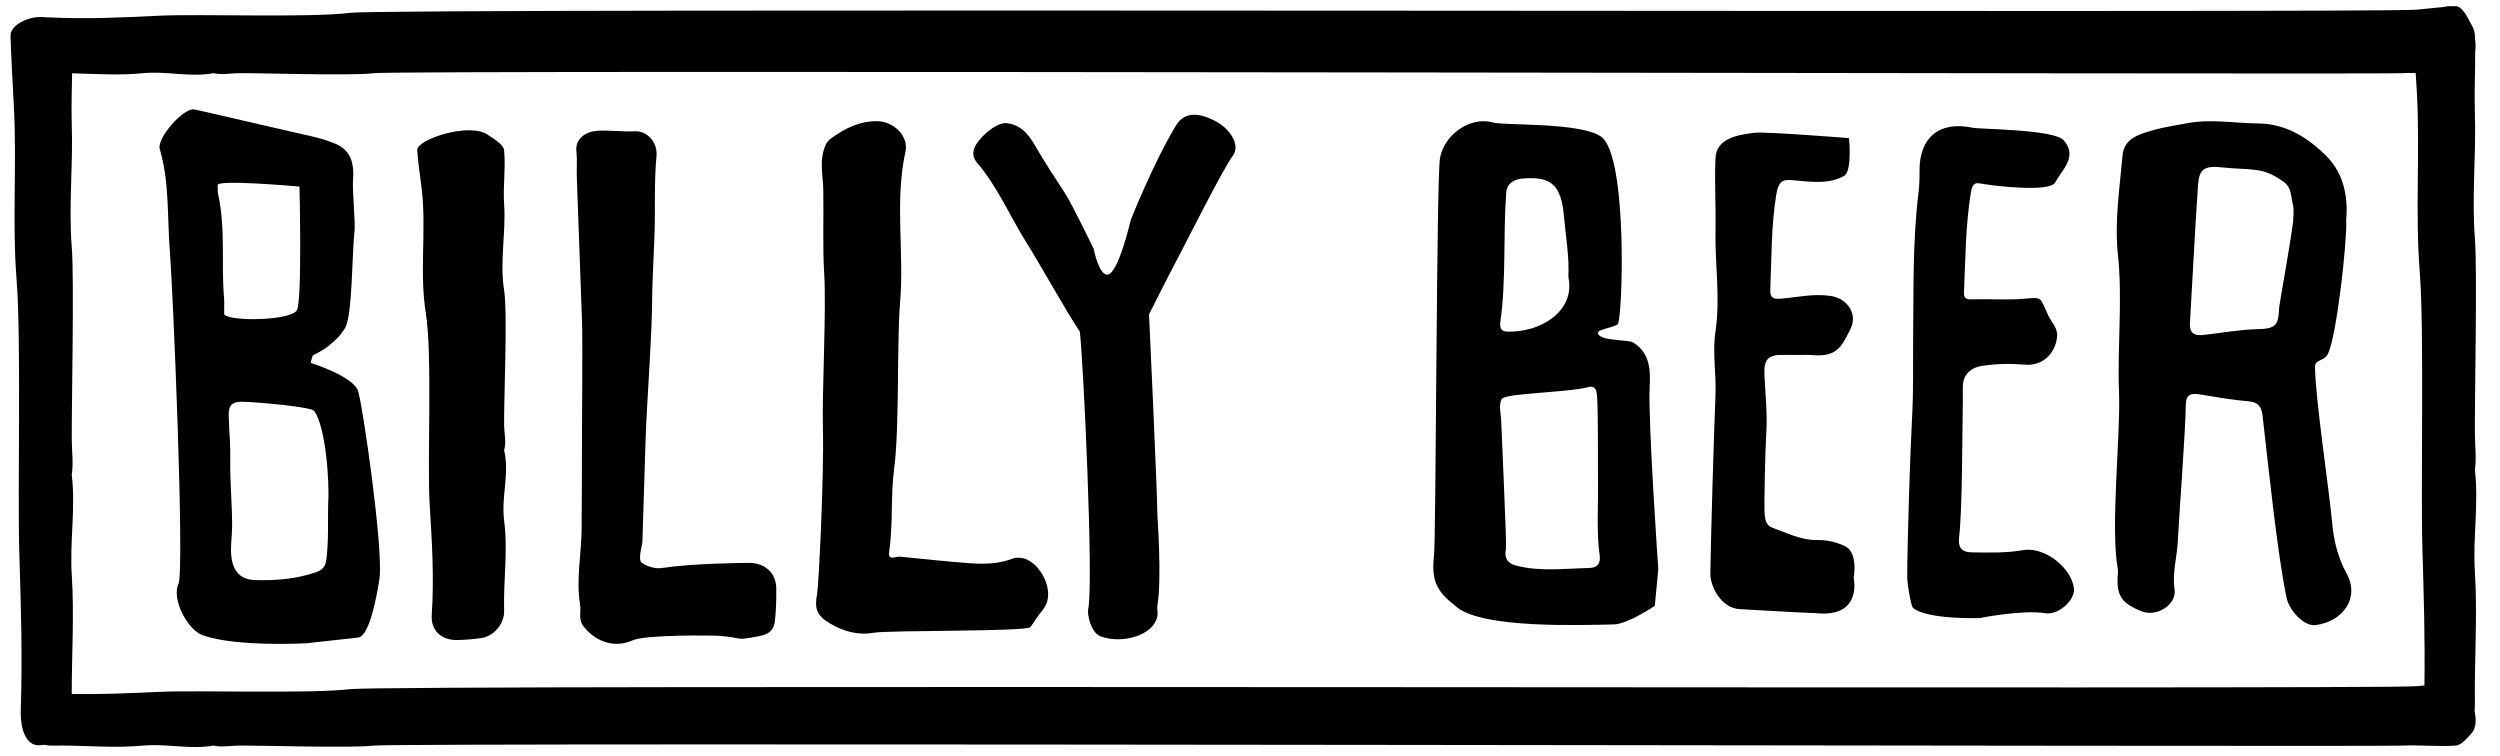 <svg width="86" height="26" viewBox="0 0 86 26" fill="none" xmlns="http://www.w3.org/2000/svg">
<path d="M10.684 12.484L10.756 12.231C10.756 12.231 11.124 12.05 11.303 11.898C11.574 11.667 11.655 11.616 11.865 11.293C12.13 10.884 12.109 8.616 12.197 7.939C12.229 7.699 12.119 6.544 12.143 6.213C12.174 5.776 12.145 5.369 11.782 5.083C11.46 4.83 10.5 4.639 10.423 4.622C9.465 4.408 6.976 3.822 6.685 3.764C6.323 3.693 5.385 4.749 5.496 5.126C5.835 6.276 5.748 7.469 5.843 8.64C5.95 9.95 6.356 19.631 6.138 20.091C5.898 20.597 6.44 21.671 6.986 21.859C8.152 22.262 10.548 22.128 10.548 22.128C10.548 22.128 12.252 21.939 12.318 21.932C12.723 21.894 12.98 20.394 13.052 19.921C13.2 18.946 12.486 13.989 12.321 13.462C12.157 12.935 10.684 12.484 10.684 12.484ZM7.711 10.787C7.715 10.626 7.712 10.464 7.712 10.302C7.6 9.101 7.769 7.882 7.505 6.689C7.482 6.586 7.495 6.474 7.489 6.367C7.478 6.163 10.302 6.418 10.302 6.418C10.302 6.418 10.401 10.423 10.207 10.684C9.931 11.056 7.704 11.059 7.711 10.787ZM11.289 17.318C11.274 17.959 11.308 18.602 11.228 19.242C11.195 19.498 11.094 19.608 10.855 19.69C10.18 19.92 9.485 19.975 8.783 19.955C8.275 19.941 8.024 19.659 7.961 19.166C7.918 18.826 7.98 18.495 7.984 18.162C7.993 17.427 7.916 16.693 7.921 15.958C7.928 15.079 7.898 15.178 7.867 14.302C7.855 13.955 7.976 13.812 8.329 13.82C8.924 13.834 10.705 14.001 10.803 14.132C11.207 14.666 11.34 16.585 11.289 17.318Z" fill="black"/>
<path d="M56.748 13.31C56.775 12.755 56.779 12.138 56.165 11.773C56.034 11.695 55.229 11.72 55.036 11.552C54.978 11.503 54.944 11.486 54.991 11.408C55.038 11.331 55.445 11.273 55.647 11.16C55.814 11.066 56.016 5.353 55.074 4.698C54.358 4.2 51.749 4.325 51.364 4.215C50.566 3.988 49.676 4.644 49.537 5.434C49.411 6.149 49.403 18.468 49.329 19.124C49.219 20.082 49.501 20.406 50.14 20.904C51.055 21.618 54.311 21.505 55.52 21.48C55.995 21.47 56.925 20.841 56.925 20.841L57.045 19.585C57.046 19.585 56.689 14.473 56.748 13.31ZM51.611 11.086C51.82 9.605 51.702 8.11 51.815 6.624C51.843 6.257 52.156 6.159 52.394 6.14C53.37 6.061 53.708 6.366 53.802 7.454C53.861 8.133 53.986 8.81 53.952 9.53C54.21 10.732 52.937 11.459 51.826 11.406C51.611 11.396 51.591 11.229 51.611 11.086ZM54.653 19.54C53.81 19.556 52.962 19.674 52.129 19.45C51.858 19.378 51.736 19.182 51.804 18.896C51.838 18.754 51.649 14.804 51.643 14.522C51.638 14.254 51.545 13.94 51.654 13.731C51.763 13.52 53.892 13.512 54.65 13.314C54.943 13.238 54.934 13.566 54.945 13.733C54.979 14.227 54.967 16.67 54.971 17.167C54.972 17.207 54.926 18.474 55.024 19.062C55.076 19.369 54.963 19.534 54.653 19.54Z" fill="black"/>
<path d="M80.227 17.995C80.129 16.882 79.649 13.74 79.636 12.62C79.632 12.364 79.936 12.431 80.068 12.197C80.373 11.655 80.747 8.287 80.71 7.561C80.783 6.724 80.598 5.94 80.031 5.372C79.406 4.745 78.637 4.255 77.692 4.247C76.869 4.24 76.057 4.081 75.216 4.242C74.669 4.346 74.301 4.39 73.766 4.57C73.374 4.702 73.054 4.883 73.014 5.359C72.916 6.487 72.736 7.617 72.856 8.748C73.023 10.334 72.83 11.924 72.895 13.512C72.954 14.973 72.588 18.135 72.855 19.593C72.862 19.632 72.859 19.674 72.856 19.714C72.79 20.472 72.957 20.741 73.669 21.028C74.186 21.236 74.882 20.811 74.804 20.271C74.722 19.707 74.888 19.18 74.915 18.638C74.966 17.637 75.176 14.933 75.191 13.924C75.196 13.584 75.352 13.514 75.651 13.564C76.21 13.656 76.769 13.757 77.332 13.803C77.68 13.83 77.794 13.98 77.832 14.3C78.012 15.84 78.338 19.066 78.662 20.581C78.747 20.975 79.244 21.562 79.667 21.503C80.611 21.37 81.183 20.559 80.725 19.733C80.427 19.192 80.279 18.589 80.227 17.995ZM78.885 7.608C78.766 8.523 78.405 10.497 78.403 10.577C78.378 11.21 78.284 11.309 77.632 11.324C77.01 11.339 76.4 11.458 75.785 11.524C75.449 11.56 75.314 11.432 75.335 11.094C75.429 9.524 75.503 7.952 75.611 6.383C75.649 5.811 75.821 5.682 76.504 5.764C76.875 5.808 77.249 5.797 77.621 5.848C77.995 5.898 78.269 6.05 78.556 6.253C78.841 6.457 78.805 6.772 78.876 7.045C78.923 7.221 78.885 7.419 78.885 7.608Z" fill="black"/>
<path d="M35.161 19.199C35.052 19.183 34.946 19.172 34.843 19.212C34.365 19.402 33.862 19.41 33.365 19.375C32.561 19.319 31.759 19.226 30.956 19.149C30.814 19.134 30.537 19.31 30.587 18.98C30.728 18.029 30.633 17.06 30.759 16.119C30.947 14.72 30.846 11.786 30.964 10.389C31.108 8.671 30.772 6.934 31.148 5.214C31.265 4.679 30.735 4.185 30.209 4.17C29.576 4.152 29.068 4.413 28.58 4.768C28.438 4.871 28.384 5.001 28.336 5.165C28.199 5.623 28.312 6.074 28.321 6.53C28.34 7.495 28.294 8.462 28.353 9.424C28.43 10.688 28.274 13.477 28.308 14.741C28.351 16.377 28.16 20.167 28.111 20.415C28.01 20.93 28.093 21.172 28.54 21.44C29.006 21.72 29.519 21.862 30.054 21.767C30.579 21.673 35.341 21.736 35.452 21.569C35.586 21.368 35.719 21.163 35.872 20.977C36.376 20.369 35.75 19.284 35.161 19.199Z" fill="black"/>
<path d="M25.732 19.363C25.429 19.37 23.898 19.373 22.752 19.541C22.535 19.573 22.259 19.484 22.074 19.357C21.936 19.262 22.095 18.723 22.098 18.655C22.134 17.49 22.174 16.324 22.207 15.158C22.241 14.001 22.444 11.322 22.435 10.162C22.434 9.973 22.49 8.633 22.507 8.27C22.555 7.303 22.49 6.334 22.584 5.366C22.628 4.902 22.264 4.496 21.848 4.517C21.414 4.539 20.986 4.471 20.557 4.499C20.097 4.529 19.784 4.812 19.828 5.199C19.861 5.496 19.832 5.788 19.842 6.082C19.908 8.006 19.952 9.187 20.023 11.111C20.046 11.758 20.019 14.678 20.019 15.323C20.021 16.277 20.012 17.231 20.008 18.184C20.003 19.052 19.812 19.92 19.954 20.795C19.999 21.028 19.891 21.285 20.044 21.503C20.433 22.059 21.132 22.317 21.753 22.03C22.201 21.823 24.589 21.857 24.772 21.874C25.669 21.956 25.234 22.048 26.137 21.878C26.471 21.815 26.626 21.654 26.657 21.364C26.698 20.991 26.708 20.613 26.703 20.236C26.697 19.684 26.284 19.35 25.732 19.363Z" fill="black"/>
<path d="M41.819 4.17C41.326 3.91 40.775 3.789 40.457 4.312C39.667 5.612 38.895 7.576 38.895 7.576C38.895 7.576 38.471 9.42 38.1 9.448C37.798 9.47 37.622 8.559 37.622 8.559C37.622 8.559 36.88 7.02 36.622 6.624C36.274 6.093 35.924 5.562 35.609 5.011C35.368 4.588 35.081 4.267 34.579 4.233C34.217 4.263 33.793 4.653 33.606 4.928C33.476 5.119 33.407 5.361 33.606 5.593C34.322 6.426 34.742 7.447 35.323 8.366C35.754 9.047 36.694 10.742 37.146 11.408C37.273 12.486 37.623 20.086 37.435 20.937C37.392 21.128 37.52 21.758 37.857 21.889C38.539 22.156 39.682 21.894 39.815 21.19C39.838 21.071 39.796 20.95 39.815 20.83C39.97 19.89 39.817 17.817 39.815 17.723C39.805 16.759 39.526 10.814 39.526 10.814C39.526 10.814 40.123 9.623 40.452 9.002C40.899 8.159 42.054 5.838 42.405 5.366C42.695 4.976 42.284 4.414 41.819 4.17Z" fill="black"/>
<path d="M69.599 18.924C69.009 19.028 68.419 19.009 67.826 19.001C67.459 18.996 67.355 18.811 67.393 18.485C67.508 17.508 67.502 14.816 67.521 13.835C67.521 13.659 67.521 13.483 67.521 13.308C67.523 12.631 68.195 12.585 68.209 12.583C68.691 12.511 69.173 12.502 69.659 12.545C70.24 12.596 70.683 12.194 70.761 11.62C70.807 11.29 70.576 11.098 70.459 10.85C70.159 10.217 70.293 10.216 69.605 10.279C69.121 10.323 68.362 10.282 67.876 10.296C67.743 10.3 67.552 10.323 67.561 10.087C67.61 8.932 67.613 7.773 67.797 6.627C67.823 6.47 67.866 6.267 68.085 6.306C68.664 6.411 70.518 6.615 70.698 6.277C70.936 5.831 71.48 5.401 70.997 4.831C70.672 4.446 68.121 4.449 67.858 4.394C66.72 4.154 66.024 4.723 66.032 5.873C66.034 6.129 66.027 6.387 65.995 6.641C65.789 8.33 65.831 10.029 65.812 11.724C65.803 12.568 65.825 13.415 65.78 14.258C65.71 15.572 65.61 18.596 65.608 19.913C65.608 20.038 65.727 20.803 65.802 20.906C66.255 21.317 68.097 21.263 68.097 21.263C68.097 21.263 69.578 20.966 70.349 21.095C70.819 21.173 71.388 20.634 71.344 20.244C71.26 19.524 70.325 18.797 69.599 18.924Z" fill="black"/>
<path d="M63.447 18.777C63.144 18.642 62.841 18.571 62.508 18.577C61.959 18.587 61.475 18.334 60.974 18.156C60.766 18.082 60.721 17.898 60.704 17.698C60.677 17.359 60.731 15.315 60.756 14.979C60.806 14.284 60.731 13.593 60.697 12.9C60.669 12.345 60.832 12.194 61.38 12.208C61.582 12.213 61.785 12.209 61.987 12.209V12.21C62.096 12.21 62.205 12.201 62.312 12.212C63.184 12.3 63.345 11.934 63.656 11.318C63.908 10.818 63.57 10.277 62.992 10.184C62.408 10.089 61.834 10.226 61.258 10.275C61.001 10.297 60.884 10.25 60.898 9.956C60.944 8.871 60.926 7.792 61.102 6.706C61.19 6.166 61.366 6.173 61.736 6.205C61.844 6.214 61.952 6.227 62.06 6.235C62.533 6.272 63.006 6.294 63.437 6.05C63.722 5.888 63.607 4.751 63.607 4.751C63.607 4.751 60.754 4.524 60.364 4.567C59.693 4.644 59.041 4.793 59.013 5.439C58.976 6.272 59.03 7.088 59.013 7.929C58.989 9.084 59.186 10.247 59.013 11.396C58.902 12.124 59.042 12.85 59.013 13.575C58.954 15.053 58.861 18.24 58.835 19.718C58.827 20.173 59.207 20.923 59.853 20.955C60.723 20.998 61.592 21.06 62.462 21.092C64.085 21.265 63.766 19.877 63.766 19.877C63.766 19.877 63.94 18.997 63.447 18.777Z" fill="black"/>
<path d="M17.342 15.483C17.425 15.204 17.347 14.929 17.342 14.645C17.327 13.85 17.467 10.766 17.342 9.987C17.183 9.002 17.409 8.021 17.342 7.025C17.3 6.407 17.398 5.789 17.342 5.172C17.323 4.96 16.96 4.767 16.783 4.639C16.159 4.19 14.329 4.802 14.352 5.162C14.381 5.62 14.458 6.07 14.51 6.525C14.672 7.94 14.421 9.366 14.65 10.784C14.879 12.199 14.691 15.926 14.781 17.359C14.859 18.615 14.938 19.883 14.852 21.149C14.816 21.693 15.179 22.027 15.735 22.017C16.018 22.011 16.301 21.988 16.58 21.945C16.995 21.882 17.354 21.442 17.342 21.021C17.312 19.984 17.478 18.942 17.342 17.909C17.235 17.103 17.535 16.292 17.342 15.483Z" fill="black"/>
<path d="M85.136 19.68C85.061 18.512 85.272 17.336 85.136 16.163C85.194 15.759 85.14 15.36 85.136 14.948C85.124 13.796 85.224 9.324 85.136 8.194C85.024 6.766 85.183 5.342 85.136 3.9C85.112 3.188 85.15 2.475 85.147 1.764C85.169 1.632 85.164 1.485 85.139 1.333C85.138 1.293 85.138 1.253 85.136 1.213C85.129 1.046 85.05 0.888 84.96 0.749C84.818 0.438 84.627 0.204 84.479 0.212C84.445 0.214 84.412 0.216 84.378 0.218C84.278 0.204 84.171 0.214 84.06 0.241C83.743 0.269 83.43 0.305 83.113 0.334C81.695 0.458 13.475 0.264 12.055 0.441C10.636 0.617 6.901 0.473 5.465 0.541C4.206 0.602 2.936 0.663 1.667 0.597C1.632 0.595 1.598 0.595 1.565 0.596C1.025 0.513 0.35 0.857 0.362 1.229C0.382 1.881 0.436 2.933 0.473 3.58C0.588 5.593 0.412 7.625 0.572 9.644C0.733 11.659 0.601 16.965 0.664 19.006C0.72 20.794 0.775 22.599 0.715 24.401C0.689 25.177 0.945 25.653 1.338 25.637C1.401 25.634 1.465 25.628 1.528 25.621C1.616 25.641 1.706 25.651 1.796 25.649C2.836 25.628 3.879 25.748 4.915 25.649C5.722 25.573 6.535 25.79 7.346 25.649C7.625 25.71 7.901 25.653 8.186 25.649C8.983 25.638 12.074 25.741 12.854 25.649C13.841 25.535 81.616 25.698 82.613 25.649C83.232 25.619 83.853 25.69 84.47 25.649C84.683 25.636 84.877 25.374 85.004 25.246C85.178 25.071 85.192 24.766 85.124 24.458C85.133 24.37 85.138 24.281 85.136 24.192C85.115 22.689 85.231 21.179 85.136 19.68ZM83.4 23.58C83.305 23.589 83.209 23.598 83.113 23.606C81.695 23.723 13.475 23.542 12.055 23.706C10.636 23.872 6.902 23.737 5.465 23.801C4.471 23.846 3.47 23.889 2.468 23.876C2.466 22.512 2.557 21.145 2.469 19.787C2.394 18.64 2.606 17.486 2.469 16.333C2.528 15.936 2.473 15.544 2.469 15.14C2.459 14.008 2.558 9.617 2.469 8.508C2.357 7.105 2.516 5.707 2.469 4.291C2.449 3.701 2.474 3.111 2.48 2.522C3.292 2.541 4.106 2.6 4.914 2.518C5.721 2.436 6.534 2.668 7.345 2.518C7.624 2.583 7.9 2.522 8.185 2.518C8.981 2.507 12.072 2.615 12.853 2.518C13.84 2.396 81.614 2.57 82.612 2.518C82.774 2.51 82.937 2.509 83.099 2.511C83.114 2.732 83.128 2.952 83.14 3.173C83.254 5.224 83.077 7.293 83.239 9.349C83.4 11.401 83.268 16.804 83.331 18.883C83.378 20.442 83.424 22.011 83.4 23.58Z" fill="black"/>
</svg>
